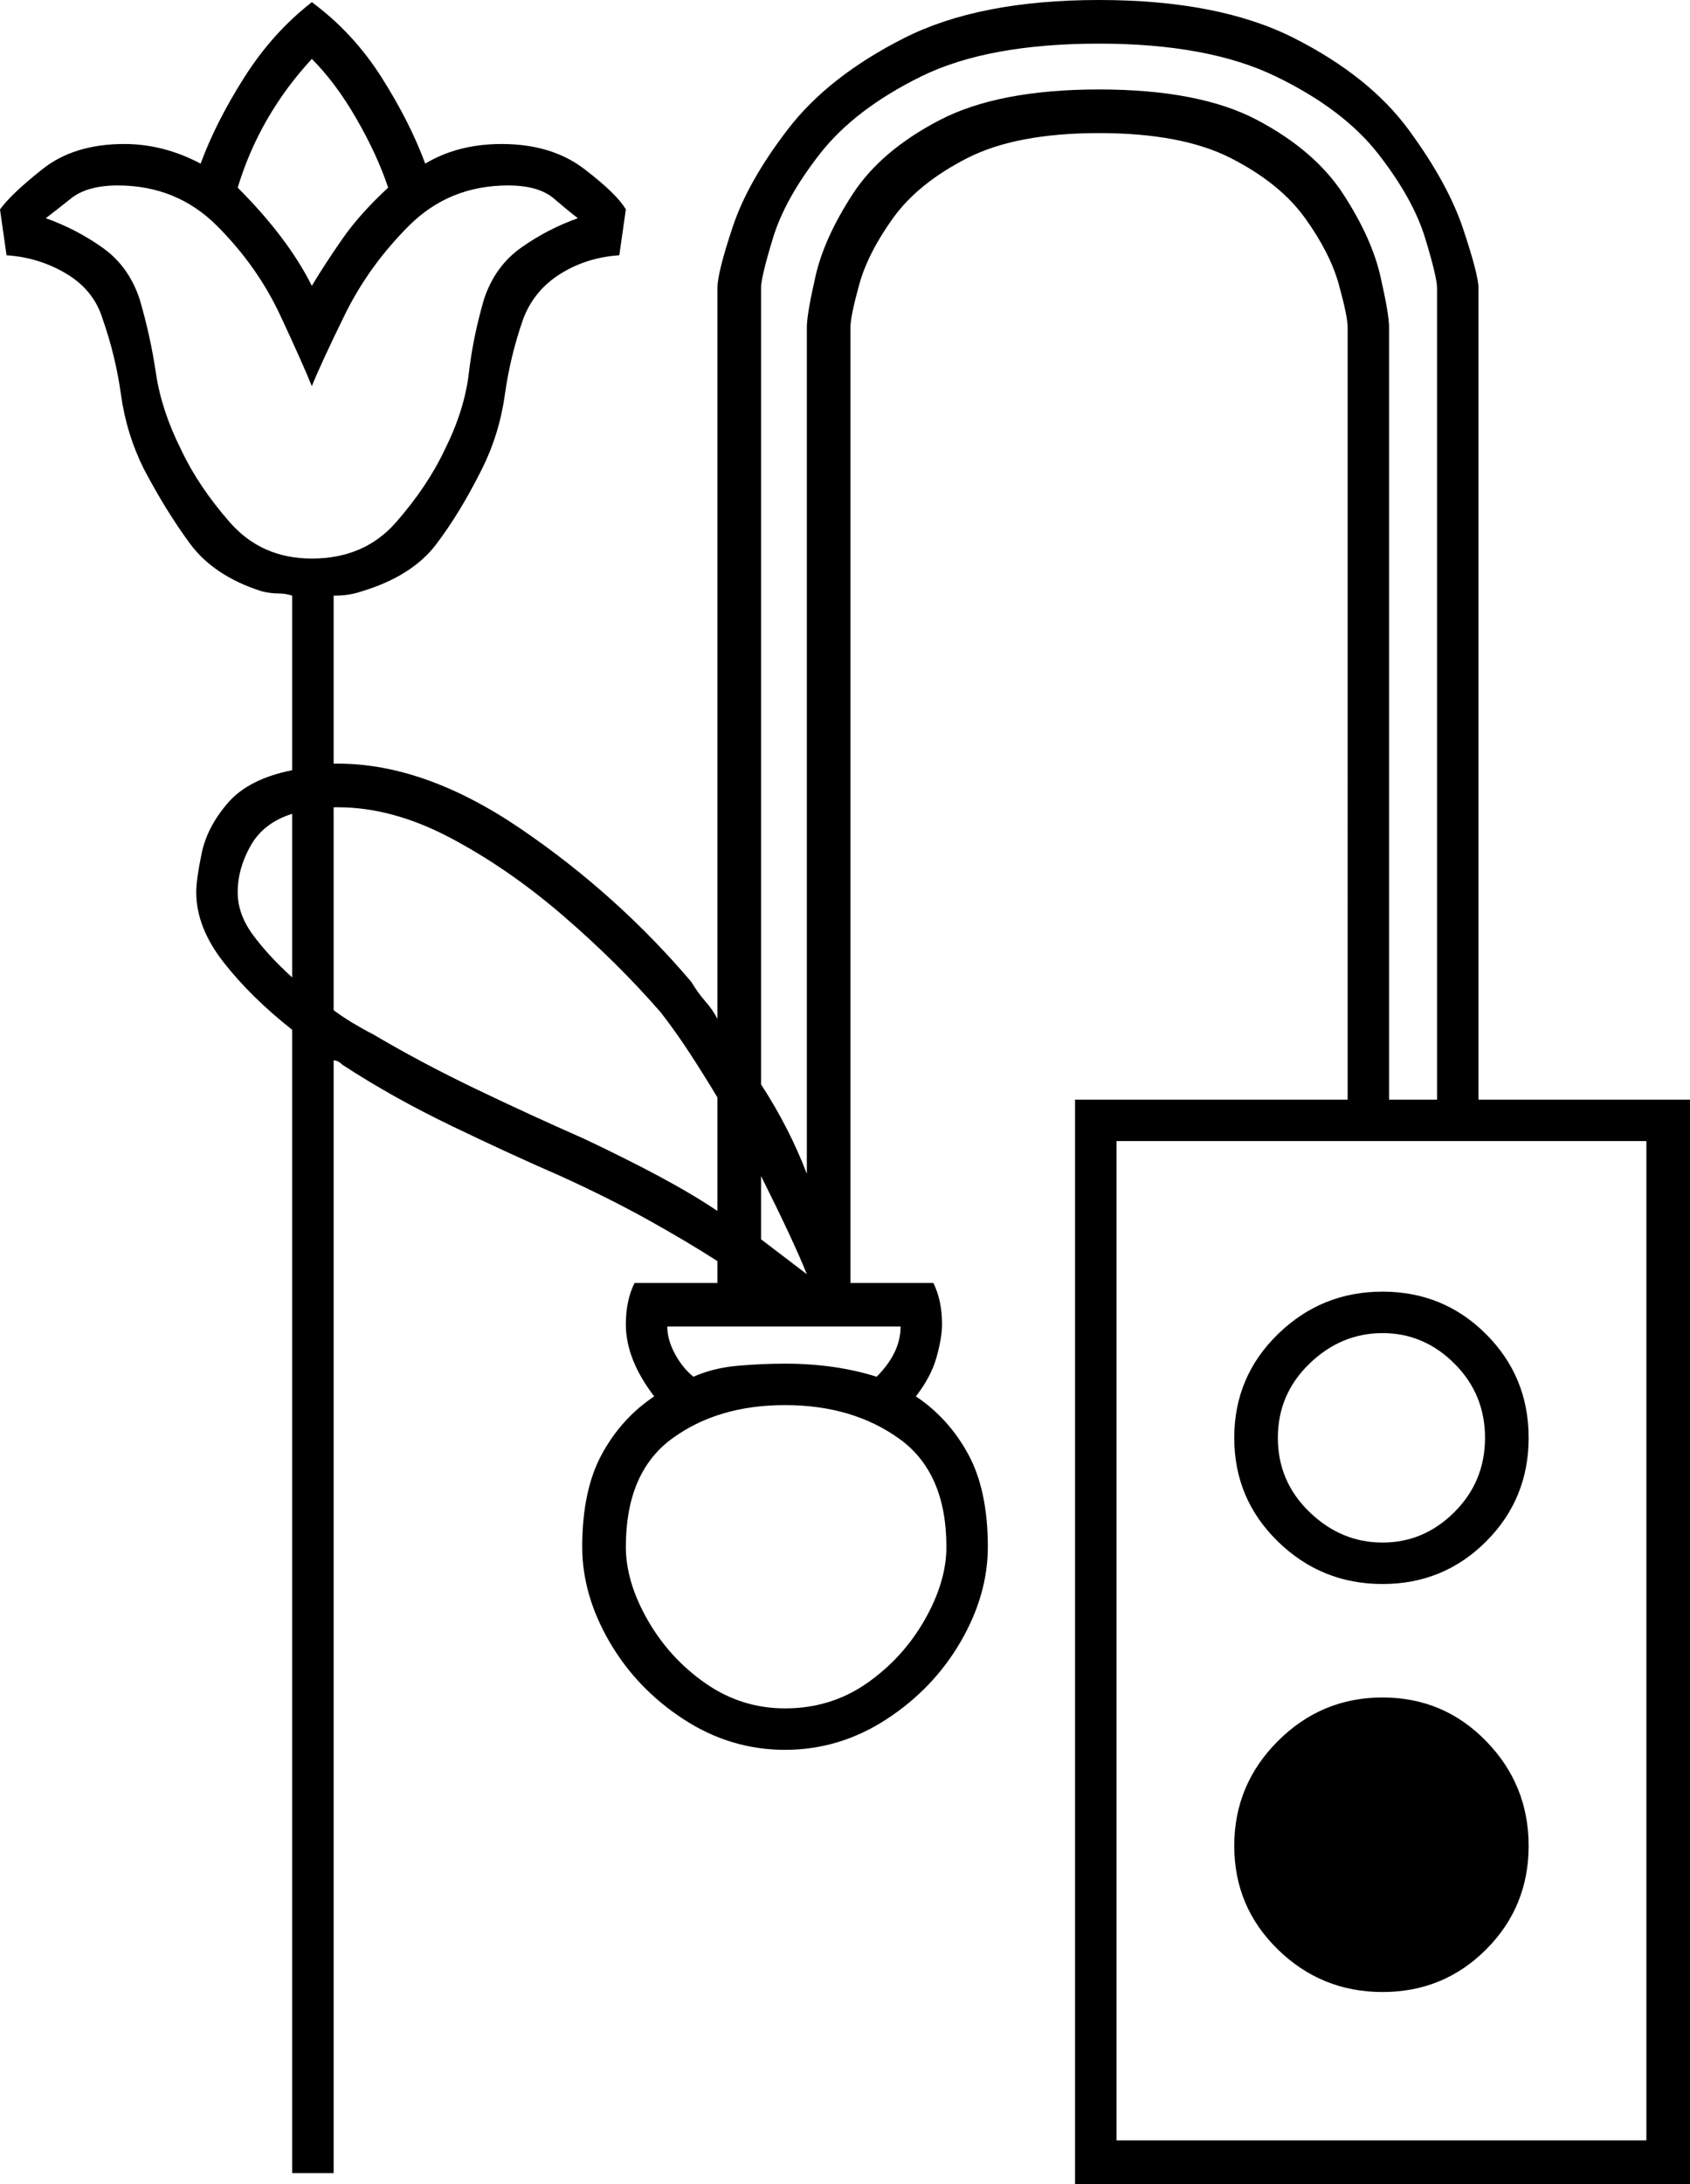 <svg xmlns="http://www.w3.org/2000/svg" viewBox="-10 0 775 1001"><path d="M483 1001V504h125V150q0-5-4-19.5T588.5 100q-11.5-16-34-27.5T494 61q-38 0-60.5 11.5t-34 27.5Q388 116 384 130.5t-4 19.5v438h38q4 8 4 19 0 6-2.5 15t-9.5 18q15 10 24 26.5t9 42.5q0 22-12.5 43.5t-34 35.5Q375 802 350 802t-46.5-14q-21.5-14-34-35.5T257 709q0-26 9-42.5t24-26.5q-13-17-13-33 0-11 4-19h38v-10q-14-9-32-19t-40-20q-23-10-50-23t-50-28q-2-2-4-2v510h-19V472q-19-15-31.5-31T80 409q0-6 2.5-18t12-23q9.5-11 29.5-15v-80q-3-1-6.5-1t-7.5-1q-22-7-33-22t-21-34q-8-16-10.5-34T37 146q-4-13-16.5-20.5T-7 117l-3-21q5-7 19.5-18.5T47 66q18 0 35 9 7-19 20-39.5T133 1q19 14 32 34.5T185 75q15-9 35-9 23 0 38 11.5T277 96l-3 21q-15 1-27 8.5T230 146q-6 17-8.5 35T211 215q-10 20-21 34.5T156 271q-3 1-6 1.5t-7 .5v77h2q40 0 84 30t78 70q3 5 6.5 9t5.5 8V132q0-7 7-28t25.5-45q18.5-24 53-41.5T494 0q55 0 89.5 17.5t52.5 42Q654 84 661 105t7 27v372h97v497zM360 538V150q0-6 4-23.5T381 89q13-20 40-34t73-14q46 0 72.5 14T606 89q13 20 17 37.5t4 23.5v354h22V132q0-5-5.5-23T622 70.5Q606 50 575 35t-81-15q-51 0-81.5 15T366 70.5Q350 91 344.5 109t-5.5 23v365q13 20 21 41zM133 131q6-10 14-21.5T168 86q-5-15-14.5-31.5T133 27q-24 26-34 59 23 23 34 45zm0 125q24 0 38.5-16.5T194 206q9-18 11-35t7-34q5-15 17-23.5t26-13.5q-4-3-11-9t-21-6q-27 0-45.5 18.5t-29.5 41Q137 167 133 177q-4-10-14.5-32.5t-29-41Q71 85 44 85q-14 0-21.5 6T11 100q14 5 26 13.5T54 137q5 17 7.5 34T73 206q8 17 22.5 33.5T133 256zm186 299v-52q-6-10-12.5-20T293 464q-20-23-45-44.5T196.5 384Q170 370 145 370h-2v93q4 3 9 6t9 5q22 13 47 25t50 23q19 9 34 17t27 16zM124 448v-75q-13 4-19 14.5T99 409q0 10 7 19.5t18 19.5zm378 533h243V523H502zM360 584q-6-15-21-45v29zm264 142q-28 0-48-19.5T556 659q0-28 20-47.5t48-19.5q28 0 47.5 19.5T691 659q0 28-19.5 47.5T624 726zm-316-95q9-4 20-5t22-1q23 0 42 6 11-11 11-23H296q0 6 3.5 12.5T308 631zm316 76q19 0 33-14t14-34q0-20-14-34t-33-14q-19 0-33.5 14T576 659q0 20 14.5 34t33.5 14zm-274 76q21 0 37.5-11.5t26.5-29q10-17.5 10-33.5 0-34-21.5-49.5T350 644q-31 0-52 15.5T277 709q0 16 10 33.5t26.5 29Q330 783 350 783zm274 130q-28 0-48-19.5T556 846q0-28 20-48t48-20q28 0 47.5 20t19.5 48q0 28-19.5 47.5T624 913z" fill="currentColor"/></svg>
